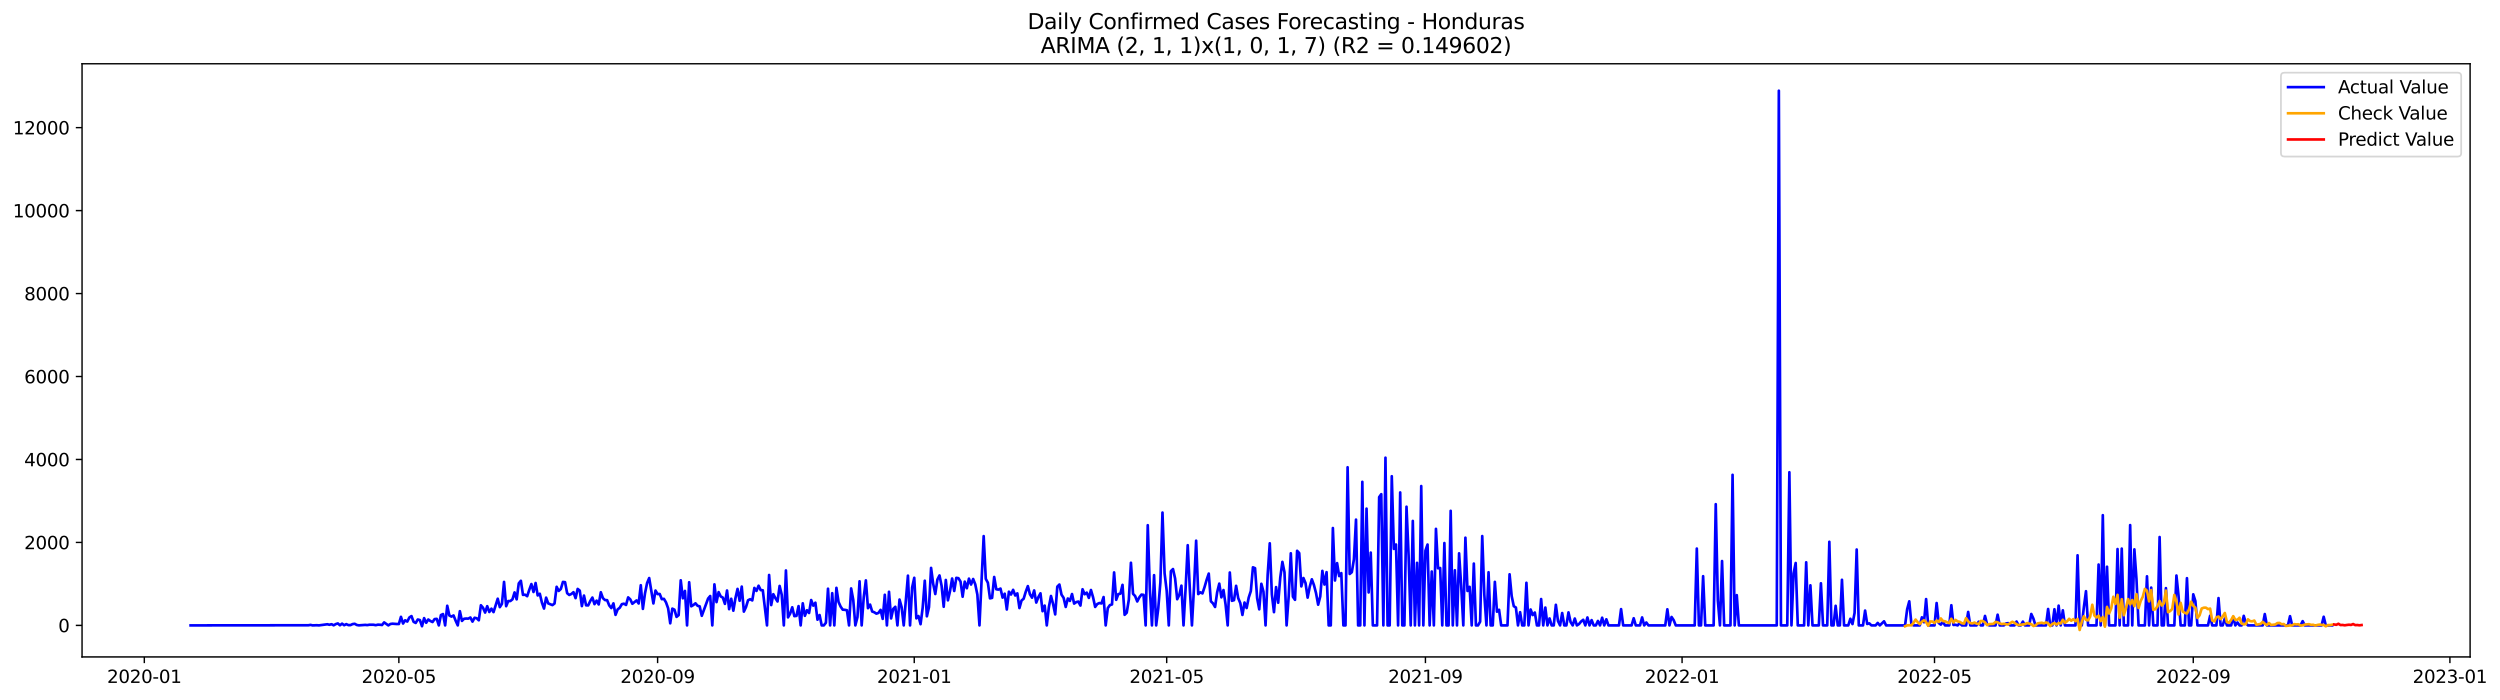 <?xml version="1.0" encoding="utf-8" standalone="no"?>
<!DOCTYPE svg PUBLIC "-//W3C//DTD SVG 1.1//EN"
  "http://www.w3.org/Graphics/SVG/1.1/DTD/svg11.dtd">
<svg xmlns:xlink="http://www.w3.org/1999/xlink" width="1401.979pt" height="392.274pt" viewBox="0 0 1401.979 392.274" xmlns="http://www.w3.org/2000/svg" version="1.1">
 <defs>
  <style type="text/css">*{stroke-linejoin: round; stroke-linecap: butt}</style>
 </defs>
 <g id="figure_1">
  <g id="patch_1">
   <path d="M 0 392.274 
L 1401.979 392.274 
L 1401.979 0 
L 0 0 
z
" style="fill: #ffffff"/>
  </g>
  <g id="axes_1">
   <g id="patch_2">
    <path d="M 46.013 368.396 
L 1385.213 368.396 
L 1385.213 35.755 
L 46.013 35.755 
z
" style="fill: #ffffff"/>
   </g>
   <g id="matplotlib.axis_1">
    <g id="xtick_1">
     <g id="line2d_1">
      <defs>
       <path id="mc4ff8c830b" d="M 0 0 
L 0 3.5 
" style="stroke: #000000; stroke-width: 0.8"/>
      </defs>
      <g>
       <use xlink:href="#mc4ff8c830b" x="80.932" y="368.396" style="stroke: #000000; stroke-width: 0.8"/>
      </g>
     </g>
     <g id="text_1">
      <!-- 2020-01 -->
      <g transform="translate(60.04 382.994)scale(0.1 -0.1)">
       <defs>
        <path id="DejaVuSans-32" d="M 1228 531 
L 3431 531 
L 3431 0 
L 469 0 
L 469 531 
Q 828 903 1448 1529 
Q 2069 2156 2228 2338 
Q 2531 2678 2651 2914 
Q 2772 3150 2772 3378 
Q 2772 3750 2511 3984 
Q 2250 4219 1831 4219 
Q 1534 4219 1204 4116 
Q 875 4013 500 3803 
L 500 4441 
Q 881 4594 1212 4672 
Q 1544 4750 1819 4750 
Q 2544 4750 2975 4387 
Q 3406 4025 3406 3419 
Q 3406 3131 3298 2873 
Q 3191 2616 2906 2266 
Q 2828 2175 2409 1742 
Q 1991 1309 1228 531 
z
" transform="scale(0.016)"/>
        <path id="DejaVuSans-30" d="M 2034 4250 
Q 1547 4250 1301 3770 
Q 1056 3291 1056 2328 
Q 1056 1369 1301 889 
Q 1547 409 2034 409 
Q 2525 409 2770 889 
Q 3016 1369 3016 2328 
Q 3016 3291 2770 3770 
Q 2525 4250 2034 4250 
z
M 2034 4750 
Q 2819 4750 3233 4129 
Q 3647 3509 3647 2328 
Q 3647 1150 3233 529 
Q 2819 -91 2034 -91 
Q 1250 -91 836 529 
Q 422 1150 422 2328 
Q 422 3509 836 4129 
Q 1250 4750 2034 4750 
z
" transform="scale(0.016)"/>
        <path id="DejaVuSans-2d" d="M 313 2009 
L 1997 2009 
L 1997 1497 
L 313 1497 
L 313 2009 
z
" transform="scale(0.016)"/>
        <path id="DejaVuSans-31" d="M 794 531 
L 1825 531 
L 1825 4091 
L 703 3866 
L 703 4441 
L 1819 4666 
L 2450 4666 
L 2450 531 
L 3481 531 
L 3481 0 
L 794 0 
L 794 531 
z
" transform="scale(0.016)"/>
       </defs>
       <use xlink:href="#DejaVuSans-32"/>
       <use xlink:href="#DejaVuSans-30" x="63.623"/>
       <use xlink:href="#DejaVuSans-32" x="127.246"/>
       <use xlink:href="#DejaVuSans-30" x="190.869"/>
       <use xlink:href="#DejaVuSans-2d" x="254.492"/>
       <use xlink:href="#DejaVuSans-30" x="290.576"/>
       <use xlink:href="#DejaVuSans-31" x="354.199"/>
      </g>
     </g>
    </g>
    <g id="xtick_2">
     <g id="line2d_2">
      <g>
       <use xlink:href="#mc4ff8c830b" x="223.676" y="368.396" style="stroke: #000000; stroke-width: 0.8"/>
      </g>
     </g>
     <g id="text_2">
      <!-- 2020-05 -->
      <g transform="translate(202.785 382.994)scale(0.1 -0.1)">
       <defs>
        <path id="DejaVuSans-35" d="M 691 4666 
L 3169 4666 
L 3169 4134 
L 1269 4134 
L 1269 2991 
Q 1406 3038 1543 3061 
Q 1681 3084 1819 3084 
Q 2600 3084 3056 2656 
Q 3513 2228 3513 1497 
Q 3513 744 3044 326 
Q 2575 -91 1722 -91 
Q 1428 -91 1123 -41 
Q 819 9 494 109 
L 494 744 
Q 775 591 1075 516 
Q 1375 441 1709 441 
Q 2250 441 2565 725 
Q 2881 1009 2881 1497 
Q 2881 1984 2565 2268 
Q 2250 2553 1709 2553 
Q 1456 2553 1204 2497 
Q 953 2441 691 2322 
L 691 4666 
z
" transform="scale(0.016)"/>
       </defs>
       <use xlink:href="#DejaVuSans-32"/>
       <use xlink:href="#DejaVuSans-30" x="63.623"/>
       <use xlink:href="#DejaVuSans-32" x="127.246"/>
       <use xlink:href="#DejaVuSans-30" x="190.869"/>
       <use xlink:href="#DejaVuSans-2d" x="254.492"/>
       <use xlink:href="#DejaVuSans-30" x="290.576"/>
       <use xlink:href="#DejaVuSans-35" x="354.199"/>
      </g>
     </g>
    </g>
    <g id="xtick_3">
     <g id="line2d_3">
      <g>
       <use xlink:href="#mc4ff8c830b" x="368.78" y="368.396" style="stroke: #000000; stroke-width: 0.8"/>
      </g>
     </g>
     <g id="text_3">
      <!-- 2020-09 -->
      <g transform="translate(347.888 382.994)scale(0.1 -0.1)">
       <defs>
        <path id="DejaVuSans-39" d="M 703 97 
L 703 672 
Q 941 559 1184 500 
Q 1428 441 1663 441 
Q 2288 441 2617 861 
Q 2947 1281 2994 2138 
Q 2813 1869 2534 1725 
Q 2256 1581 1919 1581 
Q 1219 1581 811 2004 
Q 403 2428 403 3163 
Q 403 3881 828 4315 
Q 1253 4750 1959 4750 
Q 2769 4750 3195 4129 
Q 3622 3509 3622 2328 
Q 3622 1225 3098 567 
Q 2575 -91 1691 -91 
Q 1453 -91 1209 -44 
Q 966 3 703 97 
z
M 1959 2075 
Q 2384 2075 2632 2365 
Q 2881 2656 2881 3163 
Q 2881 3666 2632 3958 
Q 2384 4250 1959 4250 
Q 1534 4250 1286 3958 
Q 1038 3666 1038 3163 
Q 1038 2656 1286 2365 
Q 1534 2075 1959 2075 
z
" transform="scale(0.016)"/>
       </defs>
       <use xlink:href="#DejaVuSans-32"/>
       <use xlink:href="#DejaVuSans-30" x="63.623"/>
       <use xlink:href="#DejaVuSans-32" x="127.246"/>
       <use xlink:href="#DejaVuSans-30" x="190.869"/>
       <use xlink:href="#DejaVuSans-2d" x="254.492"/>
       <use xlink:href="#DejaVuSans-30" x="290.576"/>
       <use xlink:href="#DejaVuSans-39" x="354.199"/>
      </g>
     </g>
    </g>
    <g id="xtick_4">
     <g id="line2d_4">
      <g>
       <use xlink:href="#mc4ff8c830b" x="512.703" y="368.396" style="stroke: #000000; stroke-width: 0.8"/>
      </g>
     </g>
     <g id="text_4">
      <!-- 2021-01 -->
      <g transform="translate(491.812 382.994)scale(0.1 -0.1)">
       <use xlink:href="#DejaVuSans-32"/>
       <use xlink:href="#DejaVuSans-30" x="63.623"/>
       <use xlink:href="#DejaVuSans-32" x="127.246"/>
       <use xlink:href="#DejaVuSans-31" x="190.869"/>
       <use xlink:href="#DejaVuSans-2d" x="254.492"/>
       <use xlink:href="#DejaVuSans-30" x="290.576"/>
       <use xlink:href="#DejaVuSans-31" x="354.199"/>
      </g>
     </g>
    </g>
    <g id="xtick_5">
     <g id="line2d_5">
      <g>
       <use xlink:href="#mc4ff8c830b" x="654.268" y="368.396" style="stroke: #000000; stroke-width: 0.8"/>
      </g>
     </g>
     <g id="text_5">
      <!-- 2021-05 -->
      <g transform="translate(633.376 382.994)scale(0.1 -0.1)">
       <use xlink:href="#DejaVuSans-32"/>
       <use xlink:href="#DejaVuSans-30" x="63.623"/>
       <use xlink:href="#DejaVuSans-32" x="127.246"/>
       <use xlink:href="#DejaVuSans-31" x="190.869"/>
       <use xlink:href="#DejaVuSans-2d" x="254.492"/>
       <use xlink:href="#DejaVuSans-30" x="290.576"/>
       <use xlink:href="#DejaVuSans-35" x="354.199"/>
      </g>
     </g>
    </g>
    <g id="xtick_6">
     <g id="line2d_6">
      <g>
       <use xlink:href="#mc4ff8c830b" x="799.371" y="368.396" style="stroke: #000000; stroke-width: 0.8"/>
      </g>
     </g>
     <g id="text_6">
      <!-- 2021-09 -->
      <g transform="translate(778.48 382.994)scale(0.1 -0.1)">
       <use xlink:href="#DejaVuSans-32"/>
       <use xlink:href="#DejaVuSans-30" x="63.623"/>
       <use xlink:href="#DejaVuSans-32" x="127.246"/>
       <use xlink:href="#DejaVuSans-31" x="190.869"/>
       <use xlink:href="#DejaVuSans-2d" x="254.492"/>
       <use xlink:href="#DejaVuSans-30" x="290.576"/>
       <use xlink:href="#DejaVuSans-39" x="354.199"/>
      </g>
     </g>
    </g>
    <g id="xtick_7">
     <g id="line2d_7">
      <g>
       <use xlink:href="#mc4ff8c830b" x="943.295" y="368.396" style="stroke: #000000; stroke-width: 0.8"/>
      </g>
     </g>
     <g id="text_7">
      <!-- 2022-01 -->
      <g transform="translate(922.404 382.994)scale(0.1 -0.1)">
       <use xlink:href="#DejaVuSans-32"/>
       <use xlink:href="#DejaVuSans-30" x="63.623"/>
       <use xlink:href="#DejaVuSans-32" x="127.246"/>
       <use xlink:href="#DejaVuSans-32" x="190.869"/>
       <use xlink:href="#DejaVuSans-2d" x="254.492"/>
       <use xlink:href="#DejaVuSans-30" x="290.576"/>
       <use xlink:href="#DejaVuSans-31" x="354.199"/>
      </g>
     </g>
    </g>
    <g id="xtick_8">
     <g id="line2d_8">
      <g>
       <use xlink:href="#mc4ff8c830b" x="1084.86" y="368.396" style="stroke: #000000; stroke-width: 0.8"/>
      </g>
     </g>
     <g id="text_8">
      <!-- 2022-05 -->
      <g transform="translate(1063.968 382.994)scale(0.1 -0.1)">
       <use xlink:href="#DejaVuSans-32"/>
       <use xlink:href="#DejaVuSans-30" x="63.623"/>
       <use xlink:href="#DejaVuSans-32" x="127.246"/>
       <use xlink:href="#DejaVuSans-32" x="190.869"/>
       <use xlink:href="#DejaVuSans-2d" x="254.492"/>
       <use xlink:href="#DejaVuSans-30" x="290.576"/>
       <use xlink:href="#DejaVuSans-35" x="354.199"/>
      </g>
     </g>
    </g>
    <g id="xtick_9">
     <g id="line2d_9">
      <g>
       <use xlink:href="#mc4ff8c830b" x="1229.963" y="368.396" style="stroke: #000000; stroke-width: 0.8"/>
      </g>
     </g>
     <g id="text_9">
      <!-- 2022-09 -->
      <g transform="translate(1209.072 382.994)scale(0.1 -0.1)">
       <use xlink:href="#DejaVuSans-32"/>
       <use xlink:href="#DejaVuSans-30" x="63.623"/>
       <use xlink:href="#DejaVuSans-32" x="127.246"/>
       <use xlink:href="#DejaVuSans-32" x="190.869"/>
       <use xlink:href="#DejaVuSans-2d" x="254.492"/>
       <use xlink:href="#DejaVuSans-30" x="290.576"/>
       <use xlink:href="#DejaVuSans-39" x="354.199"/>
      </g>
     </g>
    </g>
    <g id="xtick_10">
     <g id="line2d_10">
      <g>
       <use xlink:href="#mc4ff8c830b" x="1373.887" y="368.396" style="stroke: #000000; stroke-width: 0.8"/>
      </g>
     </g>
     <g id="text_10">
      <!-- 2023-01 -->
      <g transform="translate(1352.996 382.994)scale(0.1 -0.1)">
       <defs>
        <path id="DejaVuSans-33" d="M 2597 2516 
Q 3050 2419 3304 2112 
Q 3559 1806 3559 1356 
Q 3559 666 3084 287 
Q 2609 -91 1734 -91 
Q 1441 -91 1130 -33 
Q 819 25 488 141 
L 488 750 
Q 750 597 1062 519 
Q 1375 441 1716 441 
Q 2309 441 2620 675 
Q 2931 909 2931 1356 
Q 2931 1769 2642 2001 
Q 2353 2234 1838 2234 
L 1294 2234 
L 1294 2753 
L 1863 2753 
Q 2328 2753 2575 2939 
Q 2822 3125 2822 3475 
Q 2822 3834 2567 4026 
Q 2313 4219 1838 4219 
Q 1578 4219 1281 4162 
Q 984 4106 628 3988 
L 628 4550 
Q 988 4650 1302 4700 
Q 1616 4750 1894 4750 
Q 2613 4750 3031 4423 
Q 3450 4097 3450 3541 
Q 3450 3153 3228 2886 
Q 3006 2619 2597 2516 
z
" transform="scale(0.016)"/>
       </defs>
       <use xlink:href="#DejaVuSans-32"/>
       <use xlink:href="#DejaVuSans-30" x="63.623"/>
       <use xlink:href="#DejaVuSans-32" x="127.246"/>
       <use xlink:href="#DejaVuSans-33" x="190.869"/>
       <use xlink:href="#DejaVuSans-2d" x="254.492"/>
       <use xlink:href="#DejaVuSans-30" x="290.576"/>
       <use xlink:href="#DejaVuSans-31" x="354.199"/>
      </g>
     </g>
    </g>
   </g>
   <g id="matplotlib.axis_2">
    <g id="ytick_1">
     <g id="line2d_11">
      <defs>
       <path id="m7f0fc6e975" d="M 0 0 
L -3.5 0 
" style="stroke: #000000; stroke-width: 0.8"/>
      </defs>
      <g>
       <use xlink:href="#m7f0fc6e975" x="46.013" y="350.712" style="stroke: #000000; stroke-width: 0.8"/>
      </g>
     </g>
     <g id="text_11">
      <!-- 0 -->
      <g transform="translate(32.65 354.511)scale(0.1 -0.1)">
       <use xlink:href="#DejaVuSans-30"/>
      </g>
     </g>
    </g>
    <g id="ytick_2">
     <g id="line2d_12">
      <g>
       <use xlink:href="#m7f0fc6e975" x="46.013" y="304.19" style="stroke: #000000; stroke-width: 0.8"/>
      </g>
     </g>
     <g id="text_12">
      <!-- 2000 -->
      <g transform="translate(13.562 307.989)scale(0.1 -0.1)">
       <use xlink:href="#DejaVuSans-32"/>
       <use xlink:href="#DejaVuSans-30" x="63.623"/>
       <use xlink:href="#DejaVuSans-30" x="127.246"/>
       <use xlink:href="#DejaVuSans-30" x="190.869"/>
      </g>
     </g>
    </g>
    <g id="ytick_3">
     <g id="line2d_13">
      <g>
       <use xlink:href="#m7f0fc6e975" x="46.013" y="257.667" style="stroke: #000000; stroke-width: 0.8"/>
      </g>
     </g>
     <g id="text_13">
      <!-- 4000 -->
      <g transform="translate(13.562 261.466)scale(0.1 -0.1)">
       <defs>
        <path id="DejaVuSans-34" d="M 2419 4116 
L 825 1625 
L 2419 1625 
L 2419 4116 
z
M 2253 4666 
L 3047 4666 
L 3047 1625 
L 3713 1625 
L 3713 1100 
L 3047 1100 
L 3047 0 
L 2419 0 
L 2419 1100 
L 313 1100 
L 313 1709 
L 2253 4666 
z
" transform="scale(0.016)"/>
       </defs>
       <use xlink:href="#DejaVuSans-34"/>
       <use xlink:href="#DejaVuSans-30" x="63.623"/>
       <use xlink:href="#DejaVuSans-30" x="127.246"/>
       <use xlink:href="#DejaVuSans-30" x="190.869"/>
      </g>
     </g>
    </g>
    <g id="ytick_4">
     <g id="line2d_14">
      <g>
       <use xlink:href="#m7f0fc6e975" x="46.013" y="211.145" style="stroke: #000000; stroke-width: 0.8"/>
      </g>
     </g>
     <g id="text_14">
      <!-- 6000 -->
      <g transform="translate(13.562 214.944)scale(0.1 -0.1)">
       <defs>
        <path id="DejaVuSans-36" d="M 2113 2584 
Q 1688 2584 1439 2293 
Q 1191 2003 1191 1497 
Q 1191 994 1439 701 
Q 1688 409 2113 409 
Q 2538 409 2786 701 
Q 3034 994 3034 1497 
Q 3034 2003 2786 2293 
Q 2538 2584 2113 2584 
z
M 3366 4563 
L 3366 3988 
Q 3128 4100 2886 4159 
Q 2644 4219 2406 4219 
Q 1781 4219 1451 3797 
Q 1122 3375 1075 2522 
Q 1259 2794 1537 2939 
Q 1816 3084 2150 3084 
Q 2853 3084 3261 2657 
Q 3669 2231 3669 1497 
Q 3669 778 3244 343 
Q 2819 -91 2113 -91 
Q 1303 -91 875 529 
Q 447 1150 447 2328 
Q 447 3434 972 4092 
Q 1497 4750 2381 4750 
Q 2619 4750 2861 4703 
Q 3103 4656 3366 4563 
z
" transform="scale(0.016)"/>
       </defs>
       <use xlink:href="#DejaVuSans-36"/>
       <use xlink:href="#DejaVuSans-30" x="63.623"/>
       <use xlink:href="#DejaVuSans-30" x="127.246"/>
       <use xlink:href="#DejaVuSans-30" x="190.869"/>
      </g>
     </g>
    </g>
    <g id="ytick_5">
     <g id="line2d_15">
      <g>
       <use xlink:href="#m7f0fc6e975" x="46.013" y="164.623" style="stroke: #000000; stroke-width: 0.8"/>
      </g>
     </g>
     <g id="text_15">
      <!-- 8000 -->
      <g transform="translate(13.562 168.422)scale(0.1 -0.1)">
       <defs>
        <path id="DejaVuSans-38" d="M 2034 2216 
Q 1584 2216 1326 1975 
Q 1069 1734 1069 1313 
Q 1069 891 1326 650 
Q 1584 409 2034 409 
Q 2484 409 2743 651 
Q 3003 894 3003 1313 
Q 3003 1734 2745 1975 
Q 2488 2216 2034 2216 
z
M 1403 2484 
Q 997 2584 770 2862 
Q 544 3141 544 3541 
Q 544 4100 942 4425 
Q 1341 4750 2034 4750 
Q 2731 4750 3128 4425 
Q 3525 4100 3525 3541 
Q 3525 3141 3298 2862 
Q 3072 2584 2669 2484 
Q 3125 2378 3379 2068 
Q 3634 1759 3634 1313 
Q 3634 634 3220 271 
Q 2806 -91 2034 -91 
Q 1263 -91 848 271 
Q 434 634 434 1313 
Q 434 1759 690 2068 
Q 947 2378 1403 2484 
z
M 1172 3481 
Q 1172 3119 1398 2916 
Q 1625 2713 2034 2713 
Q 2441 2713 2670 2916 
Q 2900 3119 2900 3481 
Q 2900 3844 2670 4047 
Q 2441 4250 2034 4250 
Q 1625 4250 1398 4047 
Q 1172 3844 1172 3481 
z
" transform="scale(0.016)"/>
       </defs>
       <use xlink:href="#DejaVuSans-38"/>
       <use xlink:href="#DejaVuSans-30" x="63.623"/>
       <use xlink:href="#DejaVuSans-30" x="127.246"/>
       <use xlink:href="#DejaVuSans-30" x="190.869"/>
      </g>
     </g>
    </g>
    <g id="ytick_6">
     <g id="line2d_16">
      <g>
       <use xlink:href="#m7f0fc6e975" x="46.013" y="118.1" style="stroke: #000000; stroke-width: 0.8"/>
      </g>
     </g>
     <g id="text_16">
      <!-- 10000 -->
      <g transform="translate(7.2 121.899)scale(0.1 -0.1)">
       <use xlink:href="#DejaVuSans-31"/>
       <use xlink:href="#DejaVuSans-30" x="63.623"/>
       <use xlink:href="#DejaVuSans-30" x="127.246"/>
       <use xlink:href="#DejaVuSans-30" x="190.869"/>
       <use xlink:href="#DejaVuSans-30" x="254.492"/>
      </g>
     </g>
    </g>
    <g id="ytick_7">
     <g id="line2d_17">
      <g>
       <use xlink:href="#m7f0fc6e975" x="46.013" y="71.578" style="stroke: #000000; stroke-width: 0.8"/>
      </g>
     </g>
     <g id="text_17">
      <!-- 12000 -->
      <g transform="translate(7.2 75.377)scale(0.1 -0.1)">
       <use xlink:href="#DejaVuSans-31"/>
       <use xlink:href="#DejaVuSans-32" x="63.623"/>
       <use xlink:href="#DejaVuSans-30" x="127.246"/>
       <use xlink:href="#DejaVuSans-30" x="190.869"/>
       <use xlink:href="#DejaVuSans-30" x="254.492"/>
      </g>
     </g>
    </g>
   </g>
   <g id="line2d_18">
    <path d="M 106.885 350.712 
L 172.949 350.642 
L 174.128 350.433 
L 175.308 350.712 
L 177.667 350.619 
L 178.847 350.712 
L 183.566 350.084 
L 184.746 350.363 
L 185.925 350.037 
L 187.105 350.665 
L 188.285 349.991 
L 189.465 349.619 
L 190.644 350.642 
L 191.824 349.735 
L 193.004 350.619 
L 194.183 350.014 
L 195.363 350.549 
L 196.543 350.549 
L 197.722 349.991 
L 198.902 349.805 
L 200.082 350.479 
L 201.262 350.689 
L 204.801 350.433 
L 205.98 350.549 
L 207.16 350.34 
L 209.519 350.363 
L 210.699 350.596 
L 211.879 350.316 
L 213.059 350.34 
L 214.238 350.503 
L 215.418 349.037 
L 217.777 350.712 
L 218.957 349.921 
L 220.137 349.758 
L 222.496 349.944 
L 223.676 349.944 
L 224.856 345.92 
L 226.035 349.665 
L 227.215 347.851 
L 228.395 348.572 
L 229.574 346.269 
L 230.754 345.501 
L 231.934 348.711 
L 233.114 349.339 
L 234.293 347.409 
L 235.473 347.734 
L 236.653 351.177 
L 237.832 346.641 
L 239.012 349.246 
L 240.192 347.409 
L 241.371 348.269 
L 242.551 348.828 
L 243.731 347.176 
L 244.911 347.06 
L 246.09 350.712 
L 247.27 344.92 
L 248.45 344.362 
L 249.629 350.712 
L 250.809 339.709 
L 251.989 345.152 
L 253.169 345.781 
L 254.348 345.152 
L 255.528 348.107 
L 256.708 350.712 
L 257.887 342.757 
L 259.067 348.2 
L 260.247 346.99 
L 261.426 346.874 
L 262.606 346.92 
L 263.786 346.292 
L 264.966 348.595 
L 266.145 346.432 
L 267.325 346.711 
L 268.505 347.851 
L 269.684 339.43 
L 270.864 340.826 
L 272.044 343.524 
L 273.223 339.942 
L 274.403 343.199 
L 275.583 341.338 
L 276.763 343.268 
L 279.122 335.755 
L 280.302 340.477 
L 281.481 338.639 
L 282.661 326.334 
L 283.841 339.942 
L 285.021 337.058 
L 286.2 337.058 
L 287.38 336.104 
L 288.56 332.219 
L 289.739 336.104 
L 290.919 327.148 
L 292.099 325.706 
L 293.278 333.592 
L 294.458 333.499 
L 295.638 334.336 
L 296.818 330.754 
L 297.997 327.544 
L 299.177 331.987 
L 300.357 326.939 
L 301.536 333.917 
L 302.716 332.964 
L 303.896 337.918 
L 305.076 341.268 
L 306.255 335.15 
L 307.435 338.383 
L 309.794 339.337 
L 310.974 338.453 
L 312.154 329.079 
L 313.333 331.382 
L 314.513 330.289 
L 315.693 326.334 
L 316.873 326.474 
L 318.052 332.661 
L 319.232 333.638 
L 320.412 333.103 
L 321.591 332.103 
L 322.771 335.429 
L 323.951 330.265 
L 325.13 331.219 
L 326.31 339.895 
L 327.49 333.987 
L 328.67 339.453 
L 329.849 339.5 
L 331.029 337.034 
L 332.209 335.104 
L 333.388 338.802 
L 334.568 336.825 
L 335.748 338.965 
L 336.928 332.126 
L 338.107 335.429 
L 339.287 336.523 
L 340.467 336.569 
L 341.646 339.523 
L 342.826 340.989 
L 344.006 338.36 
L 345.185 344.804 
L 346.365 341.756 
L 347.545 340.826 
L 348.725 338.802 
L 349.904 338.546 
L 351.084 339.244 
L 352.264 335.011 
L 353.443 336.104 
L 354.623 338.593 
L 356.982 336.709 
L 358.162 338.43 
L 359.342 328.195 
L 360.522 341.454 
L 361.701 332.754 
L 362.881 326.986 
L 364.061 324.171 
L 366.42 338.407 
L 367.6 331.173 
L 368.78 333.15 
L 369.959 333.103 
L 371.139 336.011 
L 372.319 335.825 
L 373.498 337.825 
L 374.678 341.128 
L 375.858 349.549 
L 377.037 341.314 
L 378.217 341.896 
L 379.397 345.943 
L 380.577 344.966 
L 381.756 325.427 
L 382.936 335.522 
L 384.116 331.382 
L 385.295 350.712 
L 386.475 326.52 
L 387.655 340.012 
L 388.834 339.291 
L 390.014 338.337 
L 391.194 339.709 
L 392.374 340.035 
L 393.553 345.339 
L 397.092 335.662 
L 398.272 334.243 
L 399.452 350.712 
L 400.632 327.707 
L 401.811 337.662 
L 402.991 332.056 
L 404.171 334.476 
L 405.35 335.104 
L 406.53 338.639 
L 407.71 331.149 
L 408.889 341.617 
L 410.069 335.778 
L 411.249 342.477 
L 412.429 335.453 
L 413.608 330.242 
L 414.788 336.895 
L 415.968 328.963 
L 417.147 342.989 
L 418.327 340.5 
L 419.507 336.616 
L 420.686 336.034 
L 421.866 336.709 
L 423.046 329.707 
L 424.226 331.382 
L 425.405 328.474 
L 426.585 330.917 
L 427.765 331.033 
L 430.124 350.712 
L 431.304 322.45 
L 432.484 339.314 
L 433.663 333.219 
L 434.843 335.429 
L 436.023 337.313 
L 437.202 328.591 
L 438.382 333.545 
L 439.562 350.712 
L 440.741 319.914 
L 441.921 346.222 
L 443.101 344.129 
L 444.281 340.57 
L 445.46 345.525 
L 446.64 345.385 
L 447.82 339.895 
L 448.999 350.712 
L 450.179 338.337 
L 451.359 345.339 
L 452.539 342.222 
L 453.718 343.757 
L 454.898 336.499 
L 456.078 339.64 
L 457.257 337.988 
L 458.437 347.525 
L 459.617 344.92 
L 460.796 350.712 
L 461.976 350.712 
L 463.156 349.246 
L 464.336 330.149 
L 465.515 350.712 
L 466.695 332.661 
L 467.875 350.712 
L 469.054 329.661 
L 470.234 337.569 
L 471.414 340.175 
L 472.593 341.896 
L 473.773 341.989 
L 474.953 342.222 
L 476.133 350.712 
L 477.312 329.986 
L 478.492 336.383 
L 479.672 350.712 
L 480.851 346.06 
L 482.031 325.985 
L 483.211 350.712 
L 484.391 334.801 
L 485.57 325.474 
L 486.75 341.059 
L 487.93 339.058 
L 489.109 342.919 
L 490.289 343.361 
L 491.469 344.129 
L 492.648 343.71 
L 493.828 342.012 
L 495.008 347.06 
L 496.188 333.545 
L 497.367 350.712 
L 498.547 331.87 
L 499.727 346.804 
L 500.906 341.454 
L 502.086 340.291 
L 503.266 350.712 
L 504.445 336.22 
L 505.625 340.523 
L 506.805 350.712 
L 509.164 322.822 
L 510.344 350.712 
L 511.524 329.428 
L 512.703 324.031 
L 513.883 346.757 
L 515.063 345.478 
L 516.243 350.037 
L 517.422 340.849 
L 518.602 325.66 
L 519.782 345.618 
L 520.961 340.5 
L 522.141 318.472 
L 523.321 327.404 
L 524.5 333.126 
L 525.68 325.032 
L 526.86 322.705 
L 528.04 328.521 
L 529.219 340.268 
L 530.399 325.241 
L 531.579 336.662 
L 532.758 331.475 
L 533.938 324.427 
L 535.118 331.405 
L 536.297 324.055 
L 537.477 324.241 
L 538.657 326.148 
L 539.837 334.638 
L 541.016 326.171 
L 542.196 329.87 
L 543.376 324.497 
L 544.555 327.8 
L 545.735 324.706 
L 546.915 327.683 
L 548.095 333.429 
L 549.274 350.712 
L 551.634 300.654 
L 552.813 324.613 
L 553.993 326.799 
L 555.173 335.546 
L 556.352 335.29 
L 557.532 323.566 
L 558.712 330.451 
L 559.892 330.661 
L 561.071 330.079 
L 562.251 335.15 
L 563.431 332.94 
L 564.61 341.803 
L 565.79 331.824 
L 566.97 333.406 
L 568.149 330.777 
L 569.329 333.941 
L 570.509 332.754 
L 571.689 340.989 
L 572.868 336.755 
L 574.048 335.778 
L 575.228 331.87 
L 576.407 328.684 
L 577.587 333.289 
L 578.767 335.173 
L 579.947 331.103 
L 581.126 337.918 
L 582.306 334.871 
L 583.486 332.731 
L 584.665 342.757 
L 585.845 339.616 
L 587.025 350.712 
L 588.204 340.407 
L 589.384 334.22 
L 590.564 338.756 
L 591.744 344.548 
L 592.923 328.986 
L 594.103 327.8 
L 595.283 333.475 
L 596.462 335.266 
L 597.642 340.361 
L 598.822 335.639 
L 600.002 336.988 
L 601.181 333.126 
L 602.361 338.5 
L 603.541 337.662 
L 604.72 337.36 
L 605.9 339.593 
L 607.08 330.451 
L 608.259 333.243 
L 609.439 332.336 
L 610.619 335.29 
L 611.799 330.87 
L 612.978 334.941 
L 614.158 340.361 
L 615.338 338.732 
L 616.517 338.174 
L 617.697 338.407 
L 618.877 334.825 
L 620.056 350.712 
L 621.236 341.035 
L 622.416 339.337 
L 623.596 338.965 
L 624.775 321.007 
L 625.955 336.383 
L 627.135 333.173 
L 628.314 332.917 
L 629.494 327.986 
L 630.674 344.78 
L 631.854 343.594 
L 633.033 336.336 
L 634.213 315.588 
L 635.393 333.01 
L 636.572 334.266 
L 637.752 337.29 
L 638.932 334.987 
L 640.111 333.452 
L 641.291 333.592 
L 642.471 350.712 
L 643.651 294.536 
L 644.83 330.521 
L 646.01 350.712 
L 647.19 322.543 
L 648.369 350.712 
L 649.549 341.105 
L 650.729 326.613 
L 651.908 287.442 
L 653.088 321.473 
L 654.268 331.312 
L 655.448 350.712 
L 656.627 320.286 
L 657.807 319.123 
L 658.987 324.404 
L 660.166 336.034 
L 661.346 333.615 
L 662.526 328.428 
L 663.706 350.712 
L 664.885 329.847 
L 666.065 305.748 
L 667.245 330.382 
L 668.424 350.712 
L 669.604 329.079 
L 670.784 303.213 
L 671.963 333.15 
L 673.143 332.173 
L 674.323 332.778 
L 675.503 329.219 
L 676.682 325.125 
L 677.862 321.659 
L 679.042 337.197 
L 680.221 338.36 
L 681.401 340.384 
L 682.581 332.103 
L 683.76 327.288 
L 684.94 334.987 
L 686.12 330.893 
L 687.3 339.058 
L 688.479 350.712 
L 689.659 321.054 
L 690.839 336.918 
L 692.018 336.569 
L 693.198 328.521 
L 694.378 335.429 
L 695.558 338.267 
L 696.737 344.85 
L 697.917 337.895 
L 699.097 340.965 
L 700.276 335.104 
L 701.456 331.452 
L 702.636 318.146 
L 703.815 318.635 
L 704.995 335.499 
L 706.175 341.71 
L 707.355 327.381 
L 708.534 331.801 
L 709.714 350.712 
L 710.894 322.38 
L 712.073 304.678 
L 713.253 333.336 
L 714.433 343.292 
L 715.612 329.242 
L 716.792 338.011 
L 717.972 323.845 
L 719.152 315.099 
L 720.331 320.961 
L 721.511 350.712 
L 722.691 334.359 
L 723.87 310.284 
L 725.05 334.638 
L 726.23 336.383 
L 727.41 308.888 
L 728.589 310.144 
L 729.769 328.846 
L 730.949 324.148 
L 732.128 326.986 
L 733.308 335.15 
L 734.488 329.079 
L 735.667 324.869 
L 736.847 328.102 
L 738.027 332.661 
L 739.207 339.105 
L 740.386 334.476 
L 741.566 320.147 
L 742.746 327.8 
L 743.925 320.868 
L 745.105 350.712 
L 746.285 350.712 
L 747.465 296.118 
L 748.644 325.543 
L 749.824 315.797 
L 751.004 323.078 
L 752.183 321.403 
L 753.363 350.712 
L 754.543 350.712 
L 755.722 262.04 
L 756.902 321.868 
L 758.082 320.891 
L 759.262 313.68 
L 760.441 291.396 
L 761.621 350.712 
L 762.801 350.712 
L 763.98 270.205 
L 765.16 350.712 
L 766.34 285.232 
L 767.519 332.243 
L 768.699 309.889 
L 769.879 350.712 
L 772.238 350.712 
L 773.418 278.765 
L 774.598 277.137 
L 775.777 350.712 
L 776.957 256.667 
L 778.137 350.712 
L 779.317 350.712 
L 780.496 267.065 
L 781.676 307.818 
L 782.856 305.353 
L 784.035 350.712 
L 785.215 276.16 
L 786.395 350.712 
L 787.574 350.712 
L 788.754 284.162 
L 789.934 311.61 
L 791.114 350.712 
L 792.293 292.14 
L 793.473 350.712 
L 794.653 315.634 
L 795.832 350.712 
L 797.012 272.578 
L 798.192 350.712 
L 799.371 308.795 
L 800.551 305.376 
L 801.731 350.712 
L 802.911 320.496 
L 804.09 350.712 
L 805.27 296.583 
L 806.45 318.681 
L 807.629 318.542 
L 808.809 350.712 
L 809.989 304.538 
L 811.169 350.712 
L 812.348 350.712 
L 813.528 286.465 
L 814.708 350.712 
L 815.887 319.798 
L 817.067 350.712 
L 818.247 310.307 
L 819.426 328.684 
L 820.606 350.712 
L 821.786 301.538 
L 822.966 331.405 
L 824.145 329.102 
L 825.325 350.712 
L 826.505 316.053 
L 827.684 350.712 
L 828.864 350.712 
L 830.044 348.642 
L 831.223 300.631 
L 832.403 333.615 
L 833.583 350.712 
L 834.763 320.914 
L 835.942 350.712 
L 837.122 350.712 
L 838.302 326.311 
L 839.481 343.036 
L 840.661 341.966 
L 841.841 350.712 
L 845.38 350.712 
L 846.56 322.054 
L 847.739 334.29 
L 848.919 339.942 
L 850.099 340.71 
L 851.278 350.712 
L 852.458 343.315 
L 853.638 350.712 
L 854.818 350.712 
L 855.997 326.823 
L 857.177 350.712 
L 858.357 341.803 
L 859.536 344.92 
L 860.716 343.501 
L 861.896 350.712 
L 863.076 350.712 
L 864.255 335.941 
L 865.435 350.712 
L 866.615 340.71 
L 867.794 350.712 
L 868.974 346.804 
L 870.154 350.712 
L 871.333 350.712 
L 872.513 339.174 
L 873.693 348.246 
L 874.873 350.712 
L 876.052 343.78 
L 877.232 350.712 
L 878.412 350.712 
L 879.591 343.408 
L 880.771 348.828 
L 881.951 350.712 
L 883.13 346.874 
L 884.31 350.712 
L 885.49 349.968 
L 886.67 348.525 
L 887.849 347.572 
L 889.029 350.712 
L 890.209 346.269 
L 891.388 350.712 
L 892.568 347.758 
L 893.748 350.712 
L 894.928 350.712 
L 896.107 348.223 
L 897.287 350.712 
L 898.467 346.409 
L 899.646 350.712 
L 900.826 347.292 
L 902.006 350.712 
L 907.904 350.712 
L 909.084 341.594 
L 910.264 350.712 
L 914.982 350.712 
L 916.162 346.711 
L 917.342 350.712 
L 919.701 350.712 
L 920.881 346.246 
L 922.061 350.712 
L 923.24 349.084 
L 924.42 350.712 
L 933.858 350.712 
L 935.037 341.687 
L 936.217 350.712 
L 937.397 345.99 
L 938.577 347.781 
L 939.756 350.712 
L 950.374 350.712 
L 951.553 307.632 
L 952.733 350.712 
L 953.913 350.712 
L 955.092 323.124 
L 956.272 350.712 
L 960.991 350.712 
L 962.171 282.743 
L 963.35 336.709 
L 964.53 350.712 
L 965.71 314.634 
L 966.889 350.712 
L 970.429 350.712 
L 971.608 266.274 
L 972.788 350.712 
L 973.968 333.755 
L 975.147 350.712 
L 996.382 350.712 
L 997.562 50.876 
L 998.741 350.712 
L 1002.281 350.712 
L 1003.46 264.832 
L 1004.64 350.712 
L 1005.82 321.589 
L 1006.999 315.727 
L 1008.179 350.712 
L 1011.718 350.712 
L 1012.898 315.332 
L 1014.078 350.712 
L 1015.257 328.242 
L 1016.437 350.712 
L 1019.976 350.712 
L 1021.156 327.102 
L 1022.336 350.712 
L 1024.695 350.712 
L 1025.875 303.841 
L 1027.054 350.712 
L 1028.234 350.712 
L 1029.414 339.733 
L 1030.593 350.712 
L 1031.773 350.712 
L 1032.953 325.148 
L 1034.133 350.712 
L 1036.492 350.712 
L 1037.672 346.99 
L 1038.851 349.968 
L 1040.031 343.734 
L 1041.211 308.167 
L 1042.391 350.712 
L 1044.75 350.712 
L 1045.93 342.408 
L 1047.109 349.898 
L 1048.289 349.572 
L 1049.469 350.712 
L 1051.828 350.712 
L 1053.008 349.339 
L 1054.188 350.712 
L 1056.547 348.432 
L 1057.727 350.712 
L 1068.344 350.712 
L 1069.524 341.617 
L 1070.703 337.22 
L 1071.883 349.874 
L 1073.063 350.712 
L 1076.602 350.712 
L 1077.782 346.199 
L 1078.961 348.944 
L 1080.141 335.964 
L 1081.321 350.712 
L 1084.86 350.712 
L 1086.04 338.174 
L 1087.219 349.386 
L 1088.399 350.27 
L 1089.579 348.735 
L 1090.758 350.712 
L 1093.118 350.712 
L 1094.297 339.407 
L 1095.477 350.456 
L 1096.657 350.386 
L 1097.837 350.712 
L 1099.016 349.386 
L 1100.196 350.712 
L 1102.555 350.712 
L 1103.735 343.175 
L 1104.915 350.712 
L 1108.454 350.712 
L 1109.634 348.665 
L 1110.813 350.712 
L 1111.993 350.712 
L 1113.173 345.408 
L 1114.352 350.107 
L 1115.532 350.712 
L 1119.071 350.712 
L 1120.251 344.711 
L 1121.431 350.712 
L 1123.79 350.712 
L 1124.97 349.642 
L 1126.149 349.456 
L 1127.329 350.712 
L 1129.689 350.712 
L 1130.868 348.549 
L 1132.048 350.712 
L 1133.228 350.712 
L 1134.407 348.595 
L 1135.587 350.712 
L 1137.947 350.712 
L 1139.126 344.315 
L 1140.306 346.874 
L 1141.486 350.712 
L 1147.384 350.712 
L 1148.564 341.524 
L 1149.744 350.712 
L 1150.923 350.712 
L 1152.103 341.663 
L 1153.283 350.712 
L 1154.462 339.64 
L 1155.642 350.712 
L 1156.822 342.268 
L 1158.002 350.712 
L 1163.9 350.712 
L 1165.08 311.401 
L 1166.259 350.712 
L 1167.439 350.712 
L 1168.619 340.477 
L 1169.799 331.545 
L 1170.978 350.712 
L 1175.697 350.712 
L 1176.877 316.588 
L 1178.056 350.712 
L 1179.236 288.907 
L 1180.416 350.712 
L 1181.596 317.821 
L 1182.775 350.712 
L 1186.314 350.712 
L 1187.494 307.911 
L 1188.674 350.712 
L 1189.854 307.655 
L 1191.033 350.712 
L 1193.393 350.712 
L 1194.572 294.466 
L 1195.752 350.712 
L 1196.932 308.074 
L 1198.111 324.683 
L 1199.291 350.712 
L 1202.83 350.712 
L 1204.01 323.194 
L 1205.19 350.712 
L 1206.369 329.521 
L 1207.549 350.712 
L 1209.908 350.712 
L 1211.088 301.166 
L 1212.268 350.712 
L 1213.448 350.712 
L 1214.627 329.823 
L 1215.807 350.712 
L 1219.346 350.712 
L 1220.526 322.752 
L 1221.706 334.196 
L 1222.885 350.712 
L 1225.245 350.712 
L 1226.424 324.241 
L 1227.604 350.712 
L 1228.784 350.712 
L 1229.963 333.289 
L 1231.143 337.058 
L 1232.323 350.712 
L 1238.221 350.712 
L 1239.401 345.315 
L 1240.581 350.712 
L 1242.94 350.712 
L 1244.12 335.406 
L 1245.3 350.712 
L 1246.479 350.712 
L 1247.659 346.827 
L 1248.839 350.712 
L 1251.198 350.712 
L 1252.378 346.083 
L 1253.558 350.712 
L 1254.737 349.06 
L 1255.917 350.712 
L 1257.097 350.712 
L 1258.276 345.362 
L 1259.456 349.433 
L 1260.636 350.712 
L 1268.894 350.712 
L 1270.073 344.362 
L 1271.253 350.712 
L 1283.05 350.712 
L 1284.23 345.548 
L 1285.41 350.712 
L 1290.128 350.712 
L 1291.308 348.339 
L 1292.488 350.712 
L 1301.925 350.712 
L 1303.105 345.874 
L 1304.285 350.712 
L 1307.824 350.712 
L 1307.824 350.712 
" clip-path="url(#p0be5baf545)" style="fill: none; stroke: #0000ff; stroke-width: 1.5; stroke-linecap: square"/>
   </g>
   <g id="line2d_19">
    <path d="M 1068.344 351.205 
L 1069.524 350.711 
L 1070.703 350.617 
L 1071.883 350.684 
L 1073.063 349.291 
L 1074.243 347.454 
L 1075.422 348.893 
L 1076.602 350.001 
L 1077.782 348.638 
L 1078.961 347.829 
L 1080.141 348.898 
L 1081.321 350.905 
L 1082.5 348.498 
L 1083.68 348.554 
L 1084.86 349.367 
L 1086.04 347.971 
L 1087.219 348.771 
L 1088.399 346.812 
L 1089.579 348.28 
L 1090.758 348.409 
L 1091.938 349 
L 1093.118 349.437 
L 1094.297 346.997 
L 1095.477 349.079 
L 1096.657 347.644 
L 1097.837 348.47 
L 1099.016 348.717 
L 1100.196 349.473 
L 1101.376 349.717 
L 1102.555 346.627 
L 1103.735 348.451 
L 1104.915 349.398 
L 1106.095 349.612 
L 1107.274 349.141 
L 1108.454 349.721 
L 1109.634 350.02 
L 1110.813 348.241 
L 1111.993 348.274 
L 1113.173 349.073 
L 1114.352 350.536 
L 1115.532 349.999 
L 1117.892 349.865 
L 1119.071 348.768 
L 1120.251 349.004 
L 1121.431 349.628 
L 1122.61 349.98 
L 1123.79 349.796 
L 1124.97 350.122 
L 1126.149 350.216 
L 1128.509 348.683 
L 1129.689 349.268 
L 1130.868 350.12 
L 1132.048 350.538 
L 1135.587 350.025 
L 1136.767 349.402 
L 1139.126 350.023 
L 1140.306 351.061 
L 1141.486 350.739 
L 1142.665 349.568 
L 1145.025 349.219 
L 1146.204 349.586 
L 1147.384 349.042 
L 1148.564 349.552 
L 1149.744 351.122 
L 1150.923 349.909 
L 1152.103 349.382 
L 1153.283 350.265 
L 1154.462 349.398 
L 1155.642 349.656 
L 1156.822 347.558 
L 1158.002 349.239 
L 1159.181 348.425 
L 1160.361 347.024 
L 1161.541 348.104 
L 1162.72 347.192 
L 1163.9 348.365 
L 1165.08 347.09 
L 1166.259 353.276 
L 1167.439 348.6 
L 1168.619 345.603 
L 1169.799 347.604 
L 1170.978 347.904 
L 1172.158 345.797 
L 1173.338 339.151 
L 1174.517 345.175 
L 1175.697 346.287 
L 1176.877 345.271 
L 1178.056 348.305 
L 1179.236 346.032 
L 1180.416 351.439 
L 1181.596 340.363 
L 1182.775 344.054 
L 1183.955 341.141 
L 1185.135 334.672 
L 1186.314 338.689 
L 1187.494 333.593 
L 1188.674 346.383 
L 1189.854 336.044 
L 1191.033 345.011 
L 1192.213 341.147 
L 1193.393 335.972 
L 1194.572 338.968 
L 1195.752 336.51 
L 1196.932 339.91 
L 1198.111 333.185 
L 1199.291 340.947 
L 1200.471 337.024 
L 1201.651 334.651 
L 1202.83 330.242 
L 1204.01 331.273 
L 1205.19 337.234 
L 1206.369 330.939 
L 1207.549 341.964 
L 1208.729 341.619 
L 1209.908 339.991 
L 1211.088 337.045 
L 1212.268 339.561 
L 1213.448 338.373 
L 1214.627 331.203 
L 1215.807 343.29 
L 1216.987 342.694 
L 1218.166 341.49 
L 1219.346 333.611 
L 1220.526 337.401 
L 1221.706 344.625 
L 1222.885 338.066 
L 1224.065 342.982 
L 1225.245 343.684 
L 1226.424 344.076 
L 1227.604 341.628 
L 1228.784 337.423 
L 1229.963 339.699 
L 1231.143 340.794 
L 1232.323 346.535 
L 1233.503 345.033 
L 1234.682 341.245 
L 1235.862 340.798 
L 1237.042 340.761 
L 1238.221 341.579 
L 1239.401 341.3 
L 1240.581 347.956 
L 1241.76 348.476 
L 1242.94 346.173 
L 1244.12 345.736 
L 1245.3 347.189 
L 1246.479 345.685 
L 1247.659 343.765 
L 1248.839 348.832 
L 1250.018 349.228 
L 1251.198 347.714 
L 1252.378 345.543 
L 1253.558 347.603 
L 1254.737 347.54 
L 1255.917 346.423 
L 1257.097 349.701 
L 1258.276 350.203 
L 1259.456 349.914 
L 1260.636 347.305 
L 1261.815 348.32 
L 1262.995 348.45 
L 1264.175 348.001 
L 1265.355 350.333 
L 1267.714 349.908 
L 1268.894 348.724 
L 1270.073 349.773 
L 1271.253 350.54 
L 1272.433 349.385 
L 1273.612 350.495 
L 1275.972 350.206 
L 1277.152 349.413 
L 1278.331 349.333 
L 1279.511 350.095 
L 1280.691 349.956 
L 1281.87 351.011 
L 1284.23 350.751 
L 1285.41 350.734 
L 1286.589 350.001 
L 1287.769 350.161 
L 1288.949 350.079 
L 1290.128 350.794 
L 1291.308 350.701 
L 1292.488 350.254 
L 1294.847 350.039 
L 1296.027 350.424 
L 1297.207 350.363 
L 1298.386 350.835 
L 1299.566 350.477 
L 1300.746 350.267 
L 1301.925 350.434 
L 1303.105 350.47 
L 1304.285 351.219 
L 1305.465 350.552 
L 1306.644 350.549 
L 1307.824 350.329 
L 1307.824 350.329 
" clip-path="url(#p0be5baf545)" style="fill: none; stroke: #ffa500; stroke-width: 1.5; stroke-linecap: square"/>
   </g>
   <g id="line2d_20">
    <path d="M 1309.004 350.207 
L 1310.183 350.387 
L 1311.363 349.804 
L 1312.543 350.532 
L 1313.722 350.469 
L 1314.902 350.67 
L 1316.082 350.482 
L 1317.262 350.34 
L 1318.441 350.448 
L 1319.621 349.976 
L 1320.801 350.556 
L 1321.98 350.507 
L 1323.16 350.665 
L 1324.34 350.517 
" clip-path="url(#p0be5baf545)" style="fill: none; stroke: #ff0000; stroke-width: 1.5; stroke-linecap: square"/>
   </g>
   <g id="patch_3">
    <path d="M 46.013 368.396 
L 46.013 35.755 
" style="fill: none; stroke: #000000; stroke-width: 0.8; stroke-linejoin: miter; stroke-linecap: square"/>
   </g>
   <g id="patch_4">
    <path d="M 1385.213 368.396 
L 1385.213 35.755 
" style="fill: none; stroke: #000000; stroke-width: 0.8; stroke-linejoin: miter; stroke-linecap: square"/>
   </g>
   <g id="patch_5">
    <path d="M 46.013 368.396 
L 1385.213 368.396 
" style="fill: none; stroke: #000000; stroke-width: 0.8; stroke-linejoin: miter; stroke-linecap: square"/>
   </g>
   <g id="patch_6">
    <path d="M 46.013 35.755 
L 1385.213 35.755 
" style="fill: none; stroke: #000000; stroke-width: 0.8; stroke-linejoin: miter; stroke-linecap: square"/>
   </g>
   <g id="text_18">
    <!-- Daily Confirmed Cases Forecasting - Honduras -->
    <g transform="translate(576.246 16.318)scale(0.12 -0.12)">
     <defs>
      <path id="DejaVuSans-44" d="M 1259 4147 
L 1259 519 
L 2022 519 
Q 2988 519 3436 956 
Q 3884 1394 3884 2338 
Q 3884 3275 3436 3711 
Q 2988 4147 2022 4147 
L 1259 4147 
z
M 628 4666 
L 1925 4666 
Q 3281 4666 3915 4102 
Q 4550 3538 4550 2338 
Q 4550 1131 3912 565 
Q 3275 0 1925 0 
L 628 0 
L 628 4666 
z
" transform="scale(0.016)"/>
      <path id="DejaVuSans-61" d="M 2194 1759 
Q 1497 1759 1228 1600 
Q 959 1441 959 1056 
Q 959 750 1161 570 
Q 1363 391 1709 391 
Q 2188 391 2477 730 
Q 2766 1069 2766 1631 
L 2766 1759 
L 2194 1759 
z
M 3341 1997 
L 3341 0 
L 2766 0 
L 2766 531 
Q 2569 213 2275 61 
Q 1981 -91 1556 -91 
Q 1019 -91 701 211 
Q 384 513 384 1019 
Q 384 1609 779 1909 
Q 1175 2209 1959 2209 
L 2766 2209 
L 2766 2266 
Q 2766 2663 2505 2880 
Q 2244 3097 1772 3097 
Q 1472 3097 1187 3025 
Q 903 2953 641 2809 
L 641 3341 
Q 956 3463 1253 3523 
Q 1550 3584 1831 3584 
Q 2591 3584 2966 3190 
Q 3341 2797 3341 1997 
z
" transform="scale(0.016)"/>
      <path id="DejaVuSans-69" d="M 603 3500 
L 1178 3500 
L 1178 0 
L 603 0 
L 603 3500 
z
M 603 4863 
L 1178 4863 
L 1178 4134 
L 603 4134 
L 603 4863 
z
" transform="scale(0.016)"/>
      <path id="DejaVuSans-6c" d="M 603 4863 
L 1178 4863 
L 1178 0 
L 603 0 
L 603 4863 
z
" transform="scale(0.016)"/>
      <path id="DejaVuSans-79" d="M 2059 -325 
Q 1816 -950 1584 -1140 
Q 1353 -1331 966 -1331 
L 506 -1331 
L 506 -850 
L 844 -850 
Q 1081 -850 1212 -737 
Q 1344 -625 1503 -206 
L 1606 56 
L 191 3500 
L 800 3500 
L 1894 763 
L 2988 3500 
L 3597 3500 
L 2059 -325 
z
" transform="scale(0.016)"/>
      <path id="DejaVuSans-20" transform="scale(0.016)"/>
      <path id="DejaVuSans-43" d="M 4122 4306 
L 4122 3641 
Q 3803 3938 3442 4084 
Q 3081 4231 2675 4231 
Q 1875 4231 1450 3742 
Q 1025 3253 1025 2328 
Q 1025 1406 1450 917 
Q 1875 428 2675 428 
Q 3081 428 3442 575 
Q 3803 722 4122 1019 
L 4122 359 
Q 3791 134 3420 21 
Q 3050 -91 2638 -91 
Q 1578 -91 968 557 
Q 359 1206 359 2328 
Q 359 3453 968 4101 
Q 1578 4750 2638 4750 
Q 3056 4750 3426 4639 
Q 3797 4528 4122 4306 
z
" transform="scale(0.016)"/>
      <path id="DejaVuSans-6f" d="M 1959 3097 
Q 1497 3097 1228 2736 
Q 959 2375 959 1747 
Q 959 1119 1226 758 
Q 1494 397 1959 397 
Q 2419 397 2687 759 
Q 2956 1122 2956 1747 
Q 2956 2369 2687 2733 
Q 2419 3097 1959 3097 
z
M 1959 3584 
Q 2709 3584 3137 3096 
Q 3566 2609 3566 1747 
Q 3566 888 3137 398 
Q 2709 -91 1959 -91 
Q 1206 -91 779 398 
Q 353 888 353 1747 
Q 353 2609 779 3096 
Q 1206 3584 1959 3584 
z
" transform="scale(0.016)"/>
      <path id="DejaVuSans-6e" d="M 3513 2113 
L 3513 0 
L 2938 0 
L 2938 2094 
Q 2938 2591 2744 2837 
Q 2550 3084 2163 3084 
Q 1697 3084 1428 2787 
Q 1159 2491 1159 1978 
L 1159 0 
L 581 0 
L 581 3500 
L 1159 3500 
L 1159 2956 
Q 1366 3272 1645 3428 
Q 1925 3584 2291 3584 
Q 2894 3584 3203 3211 
Q 3513 2838 3513 2113 
z
" transform="scale(0.016)"/>
      <path id="DejaVuSans-66" d="M 2375 4863 
L 2375 4384 
L 1825 4384 
Q 1516 4384 1395 4259 
Q 1275 4134 1275 3809 
L 1275 3500 
L 2222 3500 
L 2222 3053 
L 1275 3053 
L 1275 0 
L 697 0 
L 697 3053 
L 147 3053 
L 147 3500 
L 697 3500 
L 697 3744 
Q 697 4328 969 4595 
Q 1241 4863 1831 4863 
L 2375 4863 
z
" transform="scale(0.016)"/>
      <path id="DejaVuSans-72" d="M 2631 2963 
Q 2534 3019 2420 3045 
Q 2306 3072 2169 3072 
Q 1681 3072 1420 2755 
Q 1159 2438 1159 1844 
L 1159 0 
L 581 0 
L 581 3500 
L 1159 3500 
L 1159 2956 
Q 1341 3275 1631 3429 
Q 1922 3584 2338 3584 
Q 2397 3584 2469 3576 
Q 2541 3569 2628 3553 
L 2631 2963 
z
" transform="scale(0.016)"/>
      <path id="DejaVuSans-6d" d="M 3328 2828 
Q 3544 3216 3844 3400 
Q 4144 3584 4550 3584 
Q 5097 3584 5394 3201 
Q 5691 2819 5691 2113 
L 5691 0 
L 5113 0 
L 5113 2094 
Q 5113 2597 4934 2840 
Q 4756 3084 4391 3084 
Q 3944 3084 3684 2787 
Q 3425 2491 3425 1978 
L 3425 0 
L 2847 0 
L 2847 2094 
Q 2847 2600 2669 2842 
Q 2491 3084 2119 3084 
Q 1678 3084 1418 2786 
Q 1159 2488 1159 1978 
L 1159 0 
L 581 0 
L 581 3500 
L 1159 3500 
L 1159 2956 
Q 1356 3278 1631 3431 
Q 1906 3584 2284 3584 
Q 2666 3584 2933 3390 
Q 3200 3197 3328 2828 
z
" transform="scale(0.016)"/>
      <path id="DejaVuSans-65" d="M 3597 1894 
L 3597 1613 
L 953 1613 
Q 991 1019 1311 708 
Q 1631 397 2203 397 
Q 2534 397 2845 478 
Q 3156 559 3463 722 
L 3463 178 
Q 3153 47 2828 -22 
Q 2503 -91 2169 -91 
Q 1331 -91 842 396 
Q 353 884 353 1716 
Q 353 2575 817 3079 
Q 1281 3584 2069 3584 
Q 2775 3584 3186 3129 
Q 3597 2675 3597 1894 
z
M 3022 2063 
Q 3016 2534 2758 2815 
Q 2500 3097 2075 3097 
Q 1594 3097 1305 2825 
Q 1016 2553 972 2059 
L 3022 2063 
z
" transform="scale(0.016)"/>
      <path id="DejaVuSans-64" d="M 2906 2969 
L 2906 4863 
L 3481 4863 
L 3481 0 
L 2906 0 
L 2906 525 
Q 2725 213 2448 61 
Q 2172 -91 1784 -91 
Q 1150 -91 751 415 
Q 353 922 353 1747 
Q 353 2572 751 3078 
Q 1150 3584 1784 3584 
Q 2172 3584 2448 3432 
Q 2725 3281 2906 2969 
z
M 947 1747 
Q 947 1113 1208 752 
Q 1469 391 1925 391 
Q 2381 391 2643 752 
Q 2906 1113 2906 1747 
Q 2906 2381 2643 2742 
Q 2381 3103 1925 3103 
Q 1469 3103 1208 2742 
Q 947 2381 947 1747 
z
" transform="scale(0.016)"/>
      <path id="DejaVuSans-73" d="M 2834 3397 
L 2834 2853 
Q 2591 2978 2328 3040 
Q 2066 3103 1784 3103 
Q 1356 3103 1142 2972 
Q 928 2841 928 2578 
Q 928 2378 1081 2264 
Q 1234 2150 1697 2047 
L 1894 2003 
Q 2506 1872 2764 1633 
Q 3022 1394 3022 966 
Q 3022 478 2636 193 
Q 2250 -91 1575 -91 
Q 1294 -91 989 -36 
Q 684 19 347 128 
L 347 722 
Q 666 556 975 473 
Q 1284 391 1588 391 
Q 1994 391 2212 530 
Q 2431 669 2431 922 
Q 2431 1156 2273 1281 
Q 2116 1406 1581 1522 
L 1381 1569 
Q 847 1681 609 1914 
Q 372 2147 372 2553 
Q 372 3047 722 3315 
Q 1072 3584 1716 3584 
Q 2034 3584 2315 3537 
Q 2597 3491 2834 3397 
z
" transform="scale(0.016)"/>
      <path id="DejaVuSans-46" d="M 628 4666 
L 3309 4666 
L 3309 4134 
L 1259 4134 
L 1259 2759 
L 3109 2759 
L 3109 2228 
L 1259 2228 
L 1259 0 
L 628 0 
L 628 4666 
z
" transform="scale(0.016)"/>
      <path id="DejaVuSans-63" d="M 3122 3366 
L 3122 2828 
Q 2878 2963 2633 3030 
Q 2388 3097 2138 3097 
Q 1578 3097 1268 2742 
Q 959 2388 959 1747 
Q 959 1106 1268 751 
Q 1578 397 2138 397 
Q 2388 397 2633 464 
Q 2878 531 3122 666 
L 3122 134 
Q 2881 22 2623 -34 
Q 2366 -91 2075 -91 
Q 1284 -91 818 406 
Q 353 903 353 1747 
Q 353 2603 823 3093 
Q 1294 3584 2113 3584 
Q 2378 3584 2631 3529 
Q 2884 3475 3122 3366 
z
" transform="scale(0.016)"/>
      <path id="DejaVuSans-74" d="M 1172 4494 
L 1172 3500 
L 2356 3500 
L 2356 3053 
L 1172 3053 
L 1172 1153 
Q 1172 725 1289 603 
Q 1406 481 1766 481 
L 2356 481 
L 2356 0 
L 1766 0 
Q 1100 0 847 248 
Q 594 497 594 1153 
L 594 3053 
L 172 3053 
L 172 3500 
L 594 3500 
L 594 4494 
L 1172 4494 
z
" transform="scale(0.016)"/>
      <path id="DejaVuSans-67" d="M 2906 1791 
Q 2906 2416 2648 2759 
Q 2391 3103 1925 3103 
Q 1463 3103 1205 2759 
Q 947 2416 947 1791 
Q 947 1169 1205 825 
Q 1463 481 1925 481 
Q 2391 481 2648 825 
Q 2906 1169 2906 1791 
z
M 3481 434 
Q 3481 -459 3084 -895 
Q 2688 -1331 1869 -1331 
Q 1566 -1331 1297 -1286 
Q 1028 -1241 775 -1147 
L 775 -588 
Q 1028 -725 1275 -790 
Q 1522 -856 1778 -856 
Q 2344 -856 2625 -561 
Q 2906 -266 2906 331 
L 2906 616 
Q 2728 306 2450 153 
Q 2172 0 1784 0 
Q 1141 0 747 490 
Q 353 981 353 1791 
Q 353 2603 747 3093 
Q 1141 3584 1784 3584 
Q 2172 3584 2450 3431 
Q 2728 3278 2906 2969 
L 2906 3500 
L 3481 3500 
L 3481 434 
z
" transform="scale(0.016)"/>
      <path id="DejaVuSans-48" d="M 628 4666 
L 1259 4666 
L 1259 2753 
L 3553 2753 
L 3553 4666 
L 4184 4666 
L 4184 0 
L 3553 0 
L 3553 2222 
L 1259 2222 
L 1259 0 
L 628 0 
L 628 4666 
z
" transform="scale(0.016)"/>
      <path id="DejaVuSans-75" d="M 544 1381 
L 544 3500 
L 1119 3500 
L 1119 1403 
Q 1119 906 1312 657 
Q 1506 409 1894 409 
Q 2359 409 2629 706 
Q 2900 1003 2900 1516 
L 2900 3500 
L 3475 3500 
L 3475 0 
L 2900 0 
L 2900 538 
Q 2691 219 2414 64 
Q 2138 -91 1772 -91 
Q 1169 -91 856 284 
Q 544 659 544 1381 
z
M 1991 3584 
L 1991 3584 
z
" transform="scale(0.016)"/>
     </defs>
     <use xlink:href="#DejaVuSans-44"/>
     <use xlink:href="#DejaVuSans-61" x="77.002"/>
     <use xlink:href="#DejaVuSans-69" x="138.281"/>
     <use xlink:href="#DejaVuSans-6c" x="166.064"/>
     <use xlink:href="#DejaVuSans-79" x="193.848"/>
     <use xlink:href="#DejaVuSans-20" x="253.027"/>
     <use xlink:href="#DejaVuSans-43" x="284.814"/>
     <use xlink:href="#DejaVuSans-6f" x="354.639"/>
     <use xlink:href="#DejaVuSans-6e" x="415.82"/>
     <use xlink:href="#DejaVuSans-66" x="479.199"/>
     <use xlink:href="#DejaVuSans-69" x="514.404"/>
     <use xlink:href="#DejaVuSans-72" x="542.188"/>
     <use xlink:href="#DejaVuSans-6d" x="581.551"/>
     <use xlink:href="#DejaVuSans-65" x="678.963"/>
     <use xlink:href="#DejaVuSans-64" x="740.486"/>
     <use xlink:href="#DejaVuSans-20" x="803.963"/>
     <use xlink:href="#DejaVuSans-43" x="835.75"/>
     <use xlink:href="#DejaVuSans-61" x="905.574"/>
     <use xlink:href="#DejaVuSans-73" x="966.854"/>
     <use xlink:href="#DejaVuSans-65" x="1018.953"/>
     <use xlink:href="#DejaVuSans-73" x="1080.477"/>
     <use xlink:href="#DejaVuSans-20" x="1132.576"/>
     <use xlink:href="#DejaVuSans-46" x="1164.363"/>
     <use xlink:href="#DejaVuSans-6f" x="1218.258"/>
     <use xlink:href="#DejaVuSans-72" x="1279.439"/>
     <use xlink:href="#DejaVuSans-65" x="1318.303"/>
     <use xlink:href="#DejaVuSans-63" x="1379.826"/>
     <use xlink:href="#DejaVuSans-61" x="1434.807"/>
     <use xlink:href="#DejaVuSans-73" x="1496.086"/>
     <use xlink:href="#DejaVuSans-74" x="1548.186"/>
     <use xlink:href="#DejaVuSans-69" x="1587.395"/>
     <use xlink:href="#DejaVuSans-6e" x="1615.178"/>
     <use xlink:href="#DejaVuSans-67" x="1678.557"/>
     <use xlink:href="#DejaVuSans-20" x="1742.033"/>
     <use xlink:href="#DejaVuSans-2d" x="1773.82"/>
     <use xlink:href="#DejaVuSans-20" x="1809.904"/>
     <use xlink:href="#DejaVuSans-48" x="1841.691"/>
     <use xlink:href="#DejaVuSans-6f" x="1916.887"/>
     <use xlink:href="#DejaVuSans-6e" x="1978.068"/>
     <use xlink:href="#DejaVuSans-64" x="2041.447"/>
     <use xlink:href="#DejaVuSans-75" x="2104.924"/>
     <use xlink:href="#DejaVuSans-72" x="2168.303"/>
     <use xlink:href="#DejaVuSans-61" x="2209.416"/>
     <use xlink:href="#DejaVuSans-73" x="2270.695"/>
    </g>
    <!-- ARIMA (2, 1, 1)x(1, 0, 1, 7) (R2 = 0.149602) -->
    <g transform="translate(583.628 29.756)scale(0.12 -0.12)">
     <defs>
      <path id="DejaVuSans-41" d="M 2188 4044 
L 1331 1722 
L 3047 1722 
L 2188 4044 
z
M 1831 4666 
L 2547 4666 
L 4325 0 
L 3669 0 
L 3244 1197 
L 1141 1197 
L 716 0 
L 50 0 
L 1831 4666 
z
" transform="scale(0.016)"/>
      <path id="DejaVuSans-52" d="M 2841 2188 
Q 3044 2119 3236 1894 
Q 3428 1669 3622 1275 
L 4263 0 
L 3584 0 
L 2988 1197 
Q 2756 1666 2539 1819 
Q 2322 1972 1947 1972 
L 1259 1972 
L 1259 0 
L 628 0 
L 628 4666 
L 2053 4666 
Q 2853 4666 3247 4331 
Q 3641 3997 3641 3322 
Q 3641 2881 3436 2590 
Q 3231 2300 2841 2188 
z
M 1259 4147 
L 1259 2491 
L 2053 2491 
Q 2509 2491 2742 2702 
Q 2975 2913 2975 3322 
Q 2975 3731 2742 3939 
Q 2509 4147 2053 4147 
L 1259 4147 
z
" transform="scale(0.016)"/>
      <path id="DejaVuSans-49" d="M 628 4666 
L 1259 4666 
L 1259 0 
L 628 0 
L 628 4666 
z
" transform="scale(0.016)"/>
      <path id="DejaVuSans-4d" d="M 628 4666 
L 1569 4666 
L 2759 1491 
L 3956 4666 
L 4897 4666 
L 4897 0 
L 4281 0 
L 4281 4097 
L 3078 897 
L 2444 897 
L 1241 4097 
L 1241 0 
L 628 0 
L 628 4666 
z
" transform="scale(0.016)"/>
      <path id="DejaVuSans-28" d="M 1984 4856 
Q 1566 4138 1362 3434 
Q 1159 2731 1159 2009 
Q 1159 1288 1364 580 
Q 1569 -128 1984 -844 
L 1484 -844 
Q 1016 -109 783 600 
Q 550 1309 550 2009 
Q 550 2706 781 3412 
Q 1013 4119 1484 4856 
L 1984 4856 
z
" transform="scale(0.016)"/>
      <path id="DejaVuSans-2c" d="M 750 794 
L 1409 794 
L 1409 256 
L 897 -744 
L 494 -744 
L 750 256 
L 750 794 
z
" transform="scale(0.016)"/>
      <path id="DejaVuSans-29" d="M 513 4856 
L 1013 4856 
Q 1481 4119 1714 3412 
Q 1947 2706 1947 2009 
Q 1947 1309 1714 600 
Q 1481 -109 1013 -844 
L 513 -844 
Q 928 -128 1133 580 
Q 1338 1288 1338 2009 
Q 1338 2731 1133 3434 
Q 928 4138 513 4856 
z
" transform="scale(0.016)"/>
      <path id="DejaVuSans-78" d="M 3513 3500 
L 2247 1797 
L 3578 0 
L 2900 0 
L 1881 1375 
L 863 0 
L 184 0 
L 1544 1831 
L 300 3500 
L 978 3500 
L 1906 2253 
L 2834 3500 
L 3513 3500 
z
" transform="scale(0.016)"/>
      <path id="DejaVuSans-37" d="M 525 4666 
L 3525 4666 
L 3525 4397 
L 1831 0 
L 1172 0 
L 2766 4134 
L 525 4134 
L 525 4666 
z
" transform="scale(0.016)"/>
      <path id="DejaVuSans-3d" d="M 678 2906 
L 4684 2906 
L 4684 2381 
L 678 2381 
L 678 2906 
z
M 678 1631 
L 4684 1631 
L 4684 1100 
L 678 1100 
L 678 1631 
z
" transform="scale(0.016)"/>
      <path id="DejaVuSans-2e" d="M 684 794 
L 1344 794 
L 1344 0 
L 684 0 
L 684 794 
z
" transform="scale(0.016)"/>
     </defs>
     <use xlink:href="#DejaVuSans-41"/>
     <use xlink:href="#DejaVuSans-52" x="68.408"/>
     <use xlink:href="#DejaVuSans-49" x="137.891"/>
     <use xlink:href="#DejaVuSans-4d" x="167.383"/>
     <use xlink:href="#DejaVuSans-41" x="253.662"/>
     <use xlink:href="#DejaVuSans-20" x="322.07"/>
     <use xlink:href="#DejaVuSans-28" x="353.857"/>
     <use xlink:href="#DejaVuSans-32" x="392.871"/>
     <use xlink:href="#DejaVuSans-2c" x="456.494"/>
     <use xlink:href="#DejaVuSans-20" x="488.281"/>
     <use xlink:href="#DejaVuSans-31" x="520.068"/>
     <use xlink:href="#DejaVuSans-2c" x="583.691"/>
     <use xlink:href="#DejaVuSans-20" x="615.479"/>
     <use xlink:href="#DejaVuSans-31" x="647.266"/>
     <use xlink:href="#DejaVuSans-29" x="710.889"/>
     <use xlink:href="#DejaVuSans-78" x="749.902"/>
     <use xlink:href="#DejaVuSans-28" x="809.082"/>
     <use xlink:href="#DejaVuSans-31" x="848.096"/>
     <use xlink:href="#DejaVuSans-2c" x="911.719"/>
     <use xlink:href="#DejaVuSans-20" x="943.506"/>
     <use xlink:href="#DejaVuSans-30" x="975.293"/>
     <use xlink:href="#DejaVuSans-2c" x="1038.916"/>
     <use xlink:href="#DejaVuSans-20" x="1070.703"/>
     <use xlink:href="#DejaVuSans-31" x="1102.49"/>
     <use xlink:href="#DejaVuSans-2c" x="1166.113"/>
     <use xlink:href="#DejaVuSans-20" x="1197.9"/>
     <use xlink:href="#DejaVuSans-37" x="1229.688"/>
     <use xlink:href="#DejaVuSans-29" x="1293.311"/>
     <use xlink:href="#DejaVuSans-20" x="1332.324"/>
     <use xlink:href="#DejaVuSans-28" x="1364.111"/>
     <use xlink:href="#DejaVuSans-52" x="1403.125"/>
     <use xlink:href="#DejaVuSans-32" x="1472.607"/>
     <use xlink:href="#DejaVuSans-20" x="1536.23"/>
     <use xlink:href="#DejaVuSans-3d" x="1568.018"/>
     <use xlink:href="#DejaVuSans-20" x="1651.807"/>
     <use xlink:href="#DejaVuSans-30" x="1683.594"/>
     <use xlink:href="#DejaVuSans-2e" x="1747.217"/>
     <use xlink:href="#DejaVuSans-31" x="1779.004"/>
     <use xlink:href="#DejaVuSans-34" x="1842.627"/>
     <use xlink:href="#DejaVuSans-39" x="1906.25"/>
     <use xlink:href="#DejaVuSans-36" x="1969.873"/>
     <use xlink:href="#DejaVuSans-30" x="2033.496"/>
     <use xlink:href="#DejaVuSans-32" x="2097.119"/>
     <use xlink:href="#DejaVuSans-29" x="2160.742"/>
    </g>
   </g>
   <g id="legend_1">
    <g id="patch_7">
     <path d="M 1281.133 87.79 
L 1378.213 87.79 
Q 1380.213 87.79 1380.213 85.79 
L 1380.213 42.755 
Q 1380.213 40.755 1378.213 40.755 
L 1281.133 40.755 
Q 1279.133 40.755 1279.133 42.755 
L 1279.133 85.79 
Q 1279.133 87.79 1281.133 87.79 
z
" style="fill: #ffffff; opacity: 0.8; stroke: #cccccc; stroke-linejoin: miter"/>
    </g>
    <g id="line2d_21">
     <path d="M 1283.133 48.854 
L 1293.133 48.854 
L 1303.133 48.854 
" style="fill: none; stroke: #0000ff; stroke-width: 1.5; stroke-linecap: square"/>
    </g>
    <g id="text_19">
     <!-- Actual Value -->
     <g transform="translate(1311.133 52.354)scale(0.1 -0.1)">
      <defs>
       <path id="DejaVuSans-56" d="M 1831 0 
L 50 4666 
L 709 4666 
L 2188 738 
L 3669 4666 
L 4325 4666 
L 2547 0 
L 1831 0 
z
" transform="scale(0.016)"/>
      </defs>
      <use xlink:href="#DejaVuSans-41"/>
      <use xlink:href="#DejaVuSans-63" x="66.658"/>
      <use xlink:href="#DejaVuSans-74" x="121.639"/>
      <use xlink:href="#DejaVuSans-75" x="160.848"/>
      <use xlink:href="#DejaVuSans-61" x="224.227"/>
      <use xlink:href="#DejaVuSans-6c" x="285.506"/>
      <use xlink:href="#DejaVuSans-20" x="313.289"/>
      <use xlink:href="#DejaVuSans-56" x="345.076"/>
      <use xlink:href="#DejaVuSans-61" x="405.734"/>
      <use xlink:href="#DejaVuSans-6c" x="467.014"/>
      <use xlink:href="#DejaVuSans-75" x="494.797"/>
      <use xlink:href="#DejaVuSans-65" x="558.176"/>
     </g>
    </g>
    <g id="line2d_22">
     <path d="M 1283.133 63.532 
L 1293.133 63.532 
L 1303.133 63.532 
" style="fill: none; stroke: #ffa500; stroke-width: 1.5; stroke-linecap: square"/>
    </g>
    <g id="text_20">
     <!-- Check Value -->
     <g transform="translate(1311.133 67.032)scale(0.1 -0.1)">
      <defs>
       <path id="DejaVuSans-68" d="M 3513 2113 
L 3513 0 
L 2938 0 
L 2938 2094 
Q 2938 2591 2744 2837 
Q 2550 3084 2163 3084 
Q 1697 3084 1428 2787 
Q 1159 2491 1159 1978 
L 1159 0 
L 581 0 
L 581 4863 
L 1159 4863 
L 1159 2956 
Q 1366 3272 1645 3428 
Q 1925 3584 2291 3584 
Q 2894 3584 3203 3211 
Q 3513 2838 3513 2113 
z
" transform="scale(0.016)"/>
       <path id="DejaVuSans-6b" d="M 581 4863 
L 1159 4863 
L 1159 1991 
L 2875 3500 
L 3609 3500 
L 1753 1863 
L 3688 0 
L 2938 0 
L 1159 1709 
L 1159 0 
L 581 0 
L 581 4863 
z
" transform="scale(0.016)"/>
      </defs>
      <use xlink:href="#DejaVuSans-43"/>
      <use xlink:href="#DejaVuSans-68" x="69.824"/>
      <use xlink:href="#DejaVuSans-65" x="133.203"/>
      <use xlink:href="#DejaVuSans-63" x="194.727"/>
      <use xlink:href="#DejaVuSans-6b" x="249.707"/>
      <use xlink:href="#DejaVuSans-20" x="307.617"/>
      <use xlink:href="#DejaVuSans-56" x="339.404"/>
      <use xlink:href="#DejaVuSans-61" x="400.062"/>
      <use xlink:href="#DejaVuSans-6c" x="461.342"/>
      <use xlink:href="#DejaVuSans-75" x="489.125"/>
      <use xlink:href="#DejaVuSans-65" x="552.504"/>
     </g>
    </g>
    <g id="line2d_23">
     <path d="M 1283.133 78.21 
L 1293.133 78.21 
L 1303.133 78.21 
" style="fill: none; stroke: #ff0000; stroke-width: 1.5; stroke-linecap: square"/>
    </g>
    <g id="text_21">
     <!-- Predict Value -->
     <g transform="translate(1311.133 81.71)scale(0.1 -0.1)">
      <defs>
       <path id="DejaVuSans-50" d="M 1259 4147 
L 1259 2394 
L 2053 2394 
Q 2494 2394 2734 2622 
Q 2975 2850 2975 3272 
Q 2975 3691 2734 3919 
Q 2494 4147 2053 4147 
L 1259 4147 
z
M 628 4666 
L 2053 4666 
Q 2838 4666 3239 4311 
Q 3641 3956 3641 3272 
Q 3641 2581 3239 2228 
Q 2838 1875 2053 1875 
L 1259 1875 
L 1259 0 
L 628 0 
L 628 4666 
z
" transform="scale(0.016)"/>
      </defs>
      <use xlink:href="#DejaVuSans-50"/>
      <use xlink:href="#DejaVuSans-72" x="58.553"/>
      <use xlink:href="#DejaVuSans-65" x="97.416"/>
      <use xlink:href="#DejaVuSans-64" x="158.939"/>
      <use xlink:href="#DejaVuSans-69" x="222.416"/>
      <use xlink:href="#DejaVuSans-63" x="250.199"/>
      <use xlink:href="#DejaVuSans-74" x="305.18"/>
      <use xlink:href="#DejaVuSans-20" x="344.389"/>
      <use xlink:href="#DejaVuSans-56" x="376.176"/>
      <use xlink:href="#DejaVuSans-61" x="436.834"/>
      <use xlink:href="#DejaVuSans-6c" x="498.113"/>
      <use xlink:href="#DejaVuSans-75" x="525.896"/>
      <use xlink:href="#DejaVuSans-65" x="589.275"/>
     </g>
    </g>
   </g>
  </g>
 </g>
 <defs>
  <clipPath id="p0be5baf545">
   <rect x="46.013" y="35.755" width="1339.2" height="332.64"/>
  </clipPath>
 </defs>
</svg>
